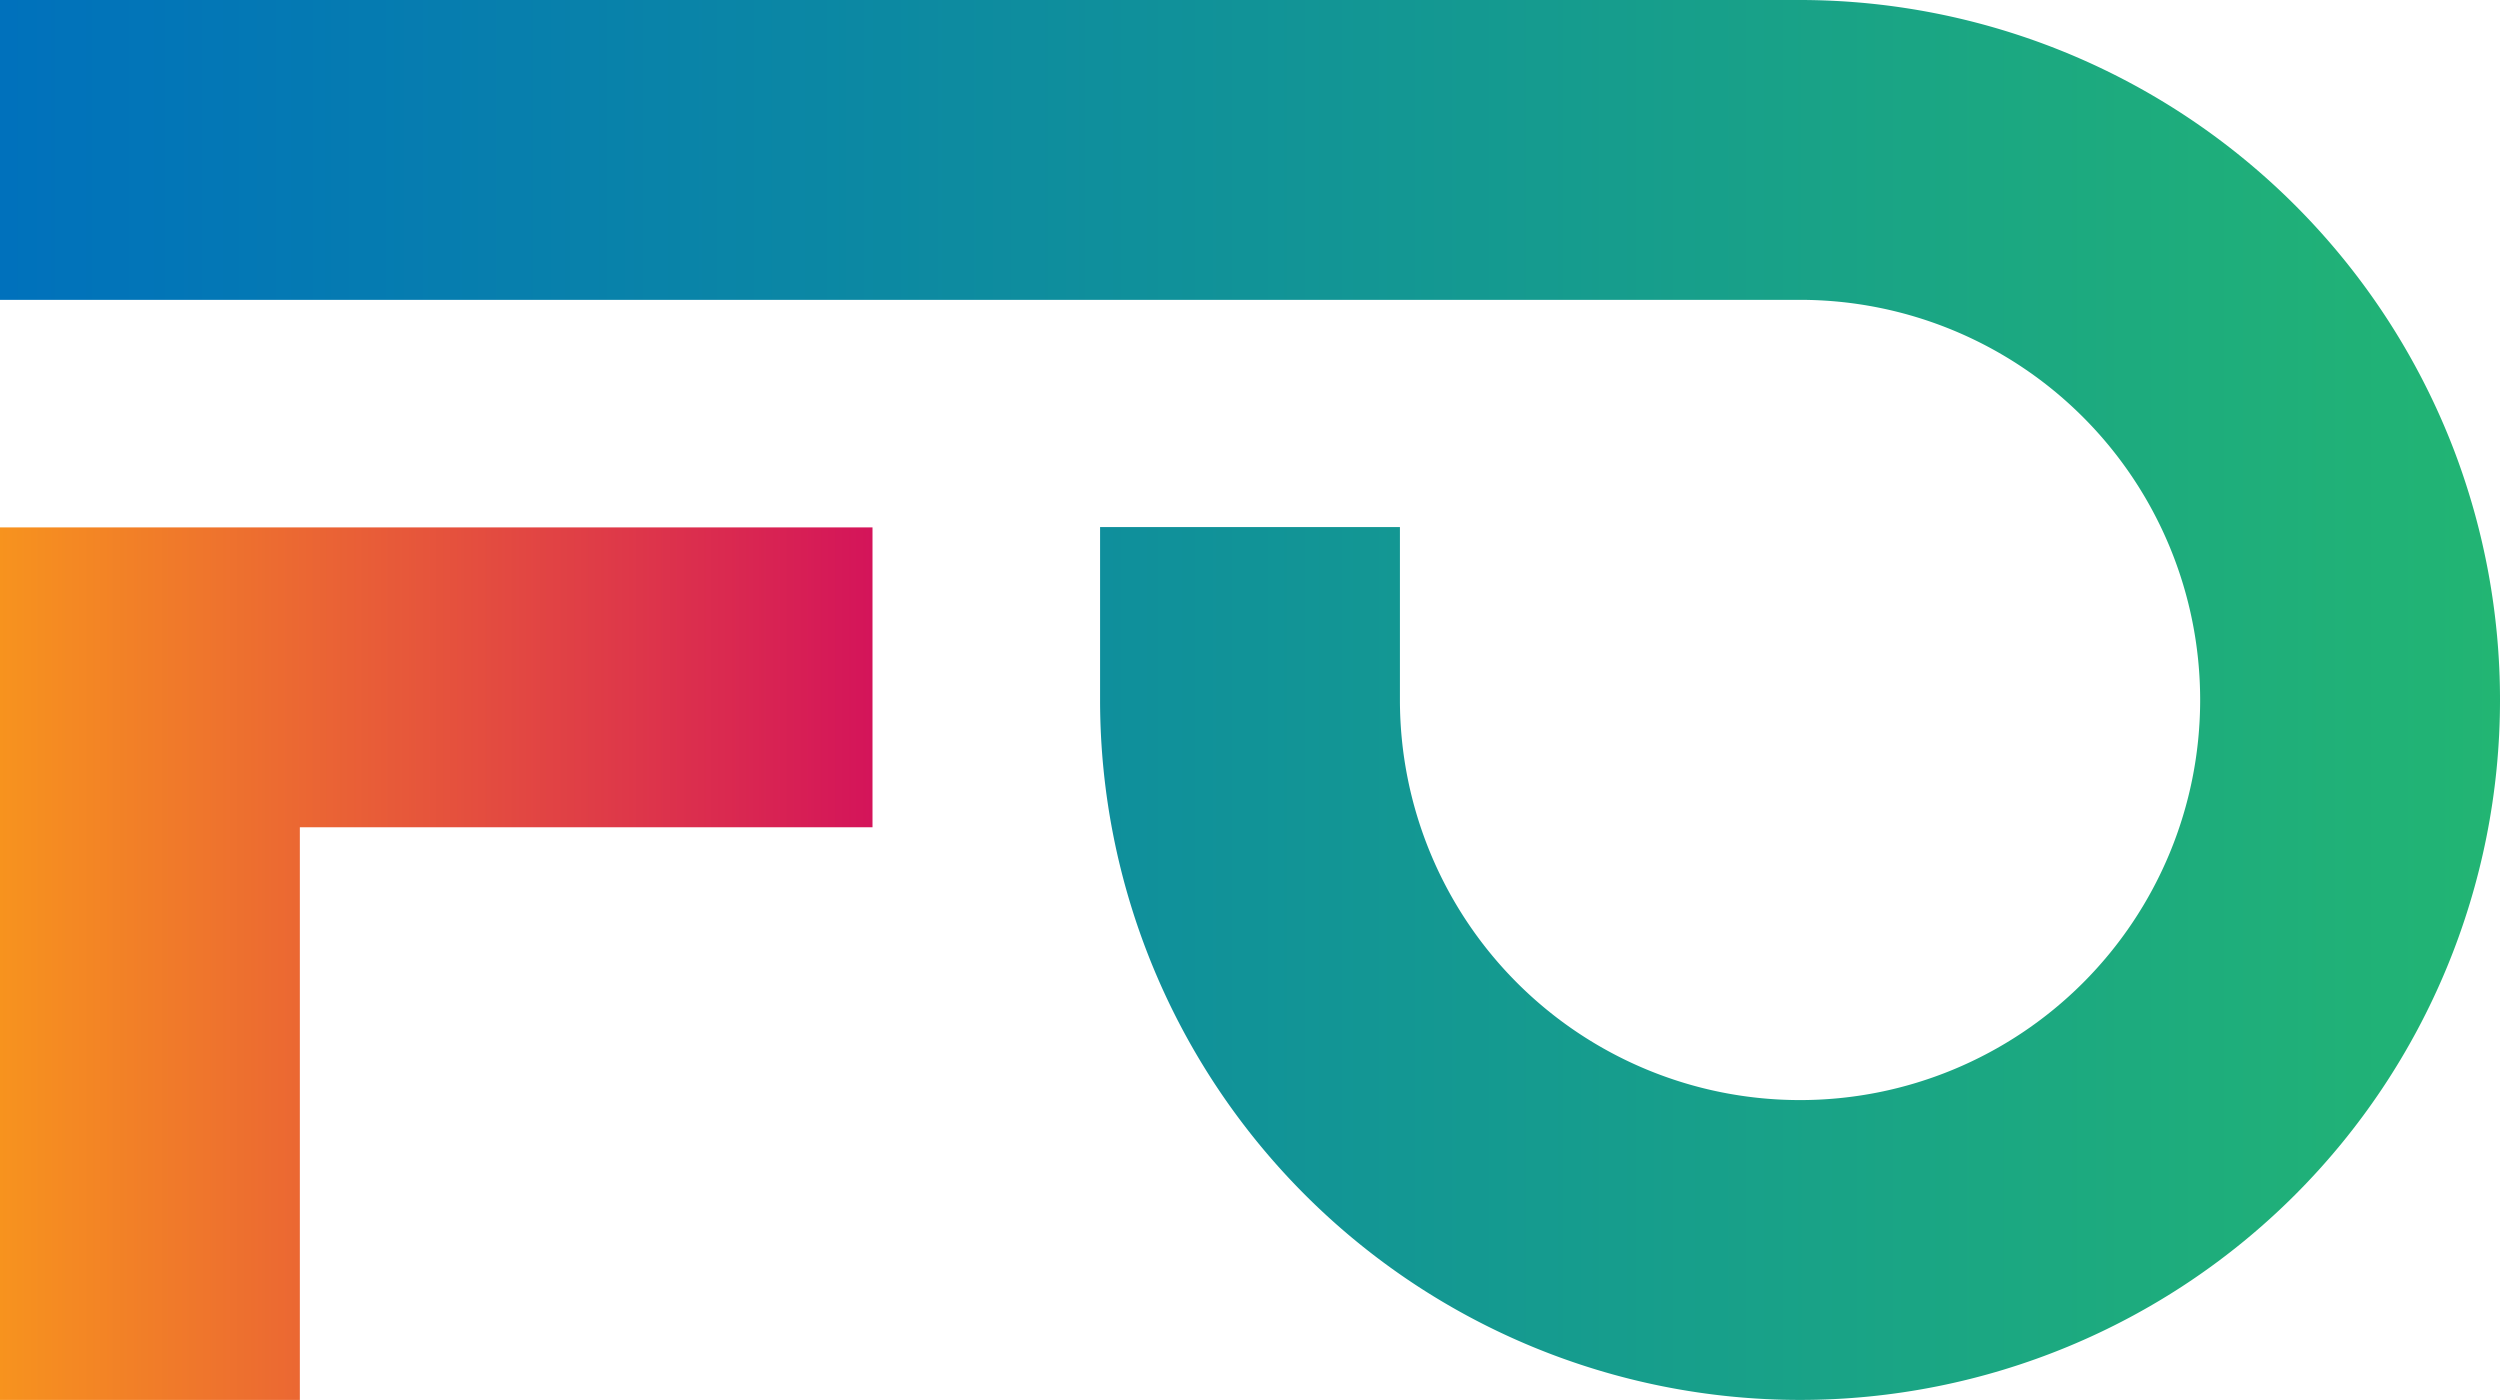 <svg xmlns="http://www.w3.org/2000/svg" xmlns:xlink="http://www.w3.org/1999/xlink" viewBox="0 0 76.79 43"><defs><style>.cls-1{fill:url(#linear-gradient);}.cls-2{fill:url(#linear-gradient-2);}</style><linearGradient id="linear-gradient" y1="21.5" x2="76.79" y2="21.5" gradientUnits="userSpaceOnUse"><stop offset="0" stop-color="#0071bc"/><stop offset="1" stop-color="#22b573"/></linearGradient><linearGradient id="linear-gradient-2" y1="29.6" x2="26.81" y2="29.6" gradientUnits="userSpaceOnUse"><stop offset="0" stop-color="#f7931e"/><stop offset="1" stop-color="#d4145a"/></linearGradient></defs><title>Asset 3</title><g id="Layer_2" data-name="Layer 2"><g id="Layer_1-2" data-name="Layer 1"><path class="cls-1" d="M76.79,21.5a21.5,21.5,0,1,1-43,0V16.19H43V21.5A12.29,12.29,0,1,0,55.29,9.21H0V0H55.29a21.53,21.53,0,0,1,20.1,13.86A21.54,21.54,0,0,1,76.79,21.5Z"/><polygon class="cls-2" points="26.8 16.2 26.8 25.41 9.21 25.41 9.21 43 0 43 0 16.2 26.8 16.2"/></g></g></svg>